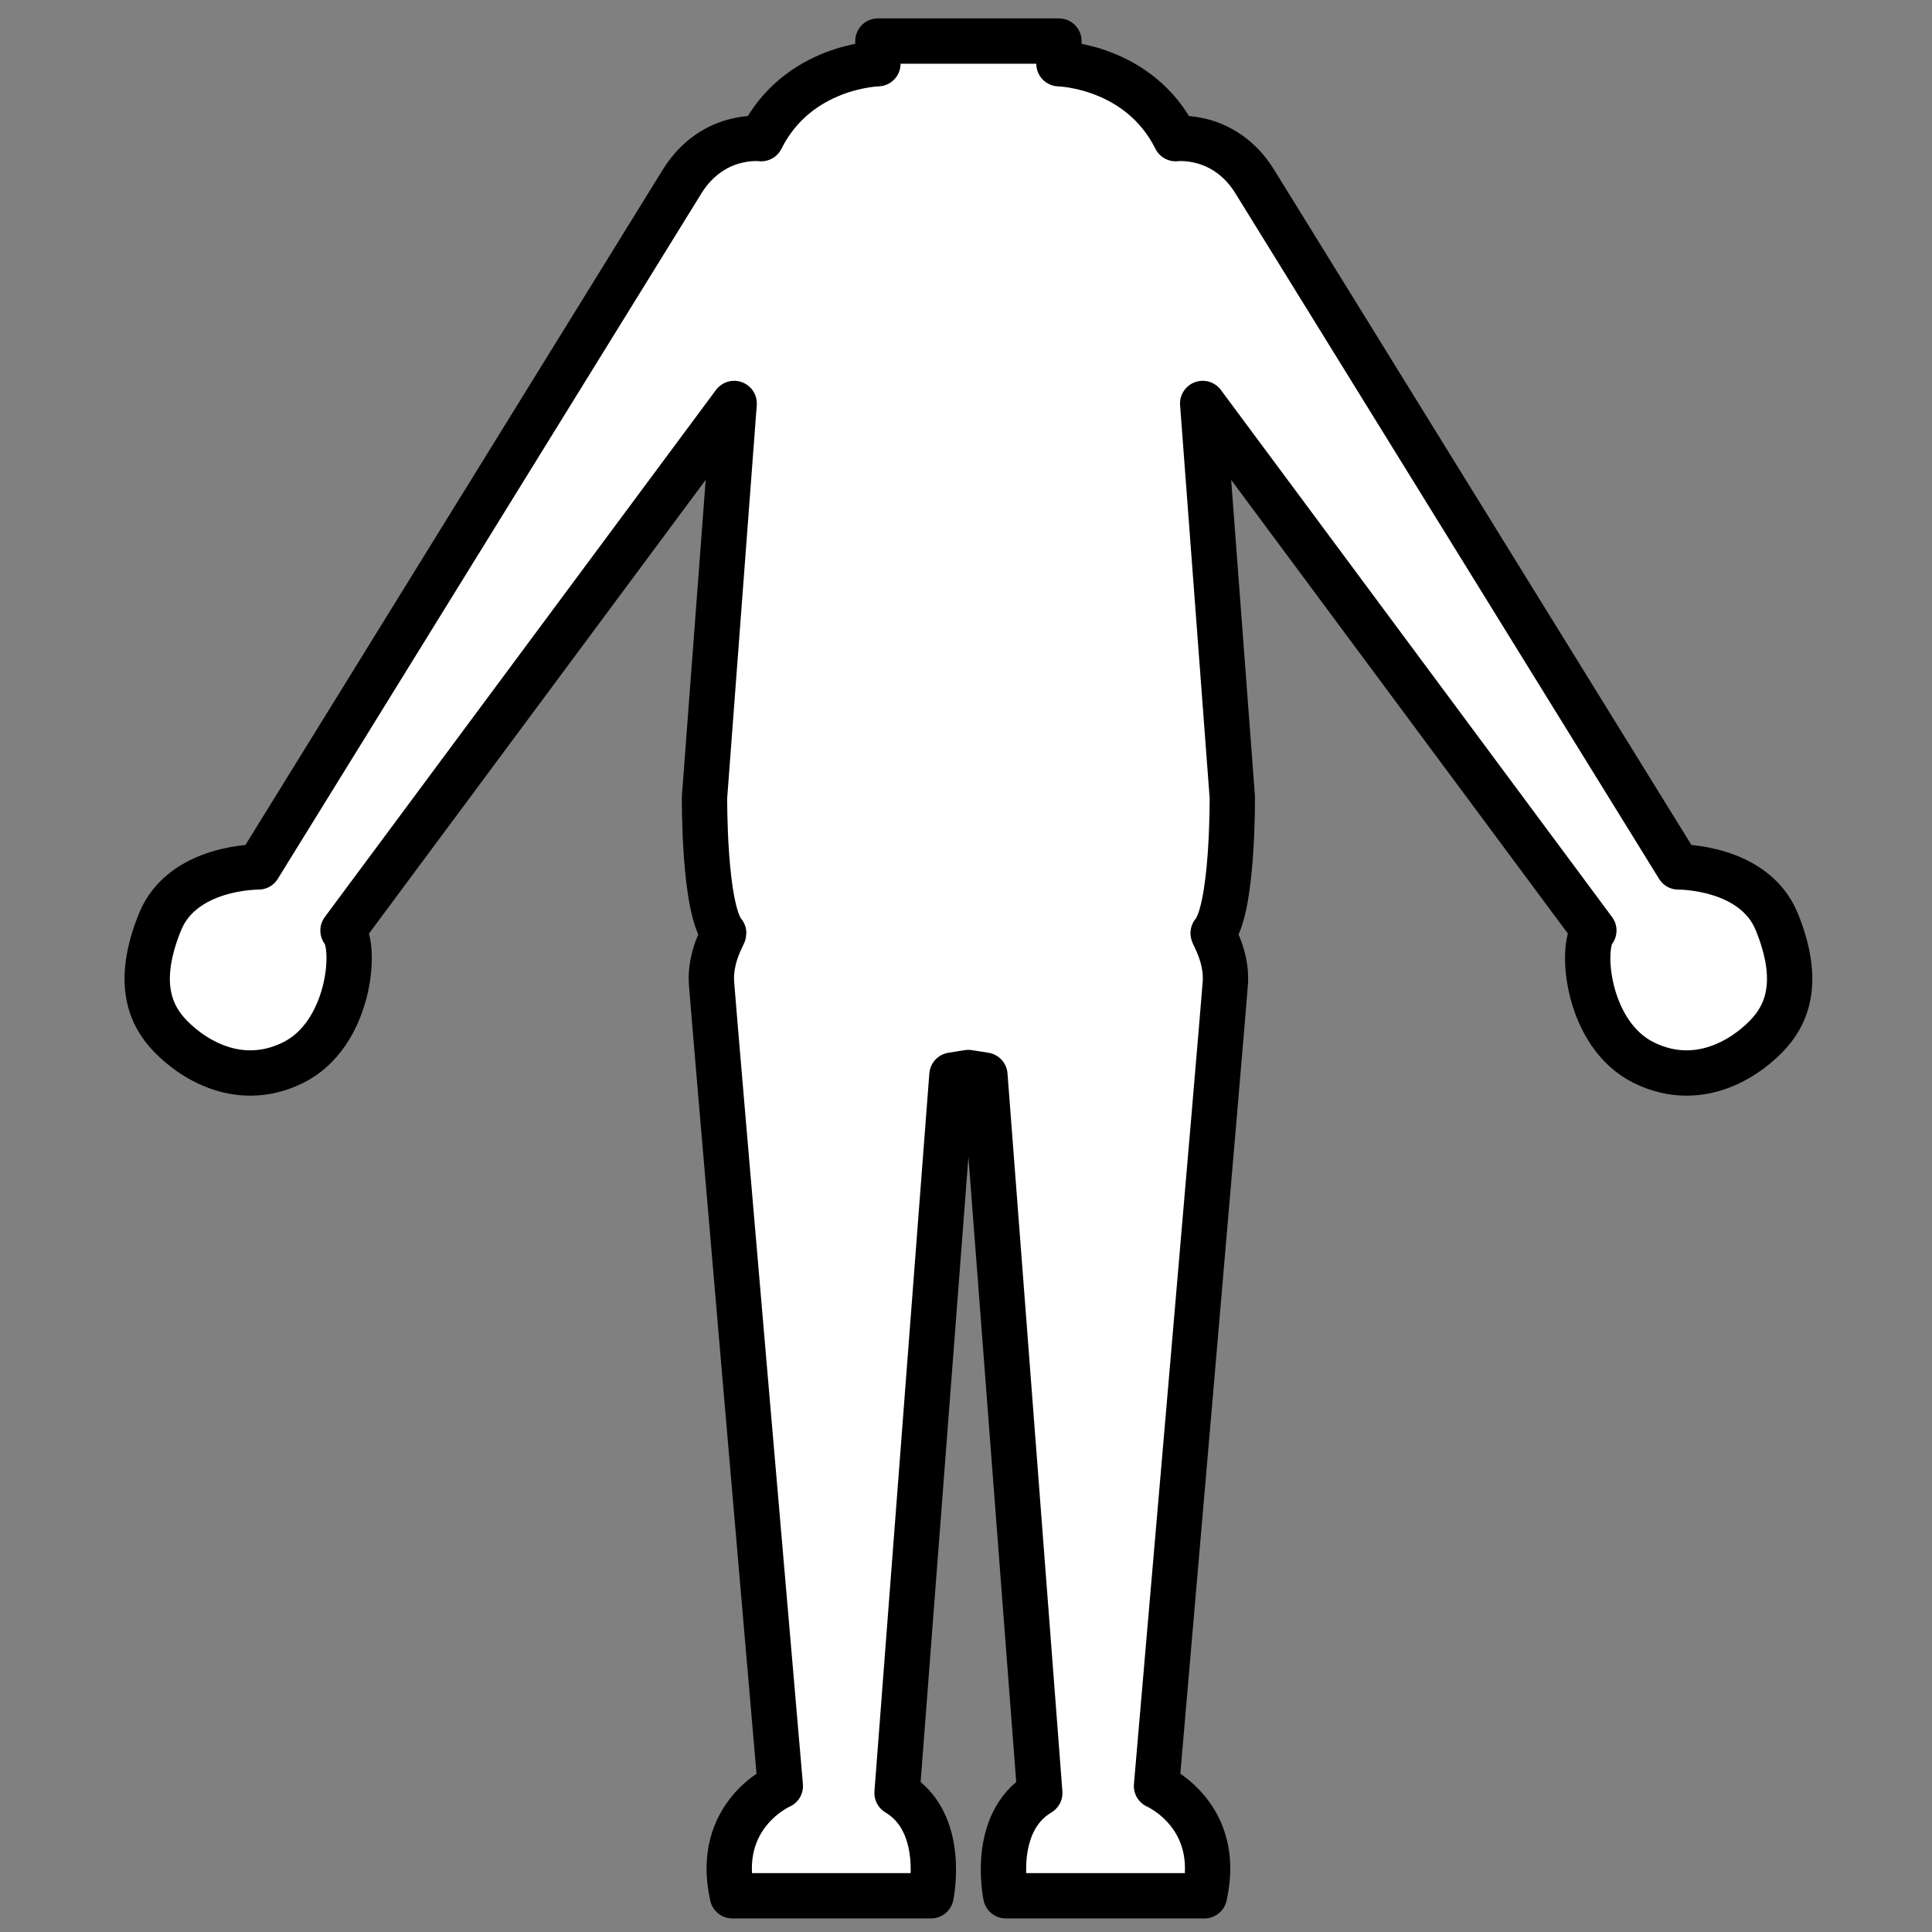 <?xml version="1.0" encoding="UTF-8" standalone="no"?>
<!-- Created with Inkscape (http://www.inkscape.org/) -->

<svg
   width="128"
   height="128"
   viewBox="0 0 33.867 33.867"
   version="1.1"
   id="svg1"
   xml:space="preserve"
   inkscape:export-filename="character_turn_right.svg"
   inkscape:export-xdpi="96"
   inkscape:export-ydpi="96"
   inkscape:version="1.3.2 (091e20e, 2023-11-25, custom)"
   sodipodi:docname="body.svg"
   xmlns:inkscape="http://www.inkscape.org/namespaces/inkscape"
   xmlns:sodipodi="http://sodipodi.sourceforge.net/DTD/sodipodi-0.dtd"
   xmlns="http://www.w3.org/2000/svg"
   xmlns:svg="http://www.w3.org/2000/svg"><rect x="0" y="0" width="33.867" height="33.867" fill="#808080" stroke="none"/><sodipodi:namedview
     id="namedview1"
     pagecolor="#ffffff"
     bordercolor="#999999"
     borderopacity="1"
     inkscape:showpageshadow="2"
     inkscape:pageopacity="0"
     inkscape:pagecheckerboard="0"
     inkscape:deskcolor="#d1d1d1"
     inkscape:document-units="mm"
     inkscape:zoom="5.5375421"
     inkscape:cx="74.581825"
     inkscape:cy="65.823427"
     inkscape:window-width="2560"
     inkscape:window-height="1351"
     inkscape:window-x="1911"
     inkscape:window-y="-9"
     inkscape:window-maximized="1"
     inkscape:current-layer="layer1" /><defs
     id="defs1" /><g
     inkscape:label="Layer 1"
     inkscape:groupmode="layer"
     id="layer1"
     transform="matrix(0.037,0,0,0.037,-20.912,-20.912)"><path
       style="fill:#ffffff;fill-opacity:1;stroke:#000000;stroke-width:21.477;stroke-linecap:round;stroke-linejoin:round;stroke-dasharray:none"
       d="m 1066.889,584.65 v 10.731 c 0,0 37.971,0.825 55.306,35.495 0,0 22.7,-2.889 37.146,19.811 l 200.999,325.231 c 0,0 35.908,-0.413 46.638,26.002 10.731,26.415 5.778,42.098 -3.302,52.417 -9.08,10.318 -32.193,27.653 -59.433,14.445 -27.24,-13.207 -30.542,-54.893 -23.938,-62.735 l -185.316,-249.701 14.033,186.554 c 0,0 0.413,53.242 -9.08,64.386 0,0.826 6.604,11.144 5.778,23.526 -0.826,12.382 -32.606,380.536 -32.606,380.536 0,0 31.367,13.62 22.7,52.004 h -94.102 c 0,0 -7.429,-34.669 16.096,-48.702 l -26.002,-340.089 -7.807,-1.238 -7.807,1.238 -26.002,340.089 c 23.525,14.033 16.096,48.702 16.096,48.702 h -94.102 c -8.667,-38.384 22.7,-52.004 22.7,-52.004 0,0 -31.78,-368.154 -32.606,-380.536 -0.825,-12.382 5.778,-22.7 5.778,-23.526 -9.493,-11.144 -9.08,-64.386 -9.08,-64.386 L 913.011,756.345 727.695,1006.046 c 6.604,7.842 3.302,49.528 -23.938,62.735 -27.24,13.207 -50.353,-4.127 -59.433,-14.445 -9.08,-10.318 -14.033,-26.002 -3.302,-52.417 10.731,-26.415 46.638,-26.002 46.638,-26.002 L 888.66,650.686 c 14.446,-22.7 37.146,-19.811 37.146,-19.811 17.335,-34.669 55.306,-35.495 55.306,-35.495 v -10.731 z"
       id="path6"
       sodipodi:nodetypes="cccccsssccccscccccccccccsccccsssccccc" /><path
       style="display:none;fill:none;fill-opacity:1;stroke:#000000;stroke-width:18.521;stroke-linecap:round;stroke-linejoin:round;stroke-dasharray:none"
       d="m 1193.483,616.248 c 0,0 56.76,-133.52 -15.677,-249.202 -72.436,-115.682 -168.611,-99.465 -168.611,-99.465 0,0 -96.175,-16.217 -168.611,99.465 -72.436,115.682 -15.676,249.202 -15.676,249.202 0,0 57.3,115.682 184.288,125.952 126.988,-10.271 184.288,-125.952 184.288,-125.952 z"
       id="path8"
       sodipodi:nodetypes="cscsccc" /></g></svg>
